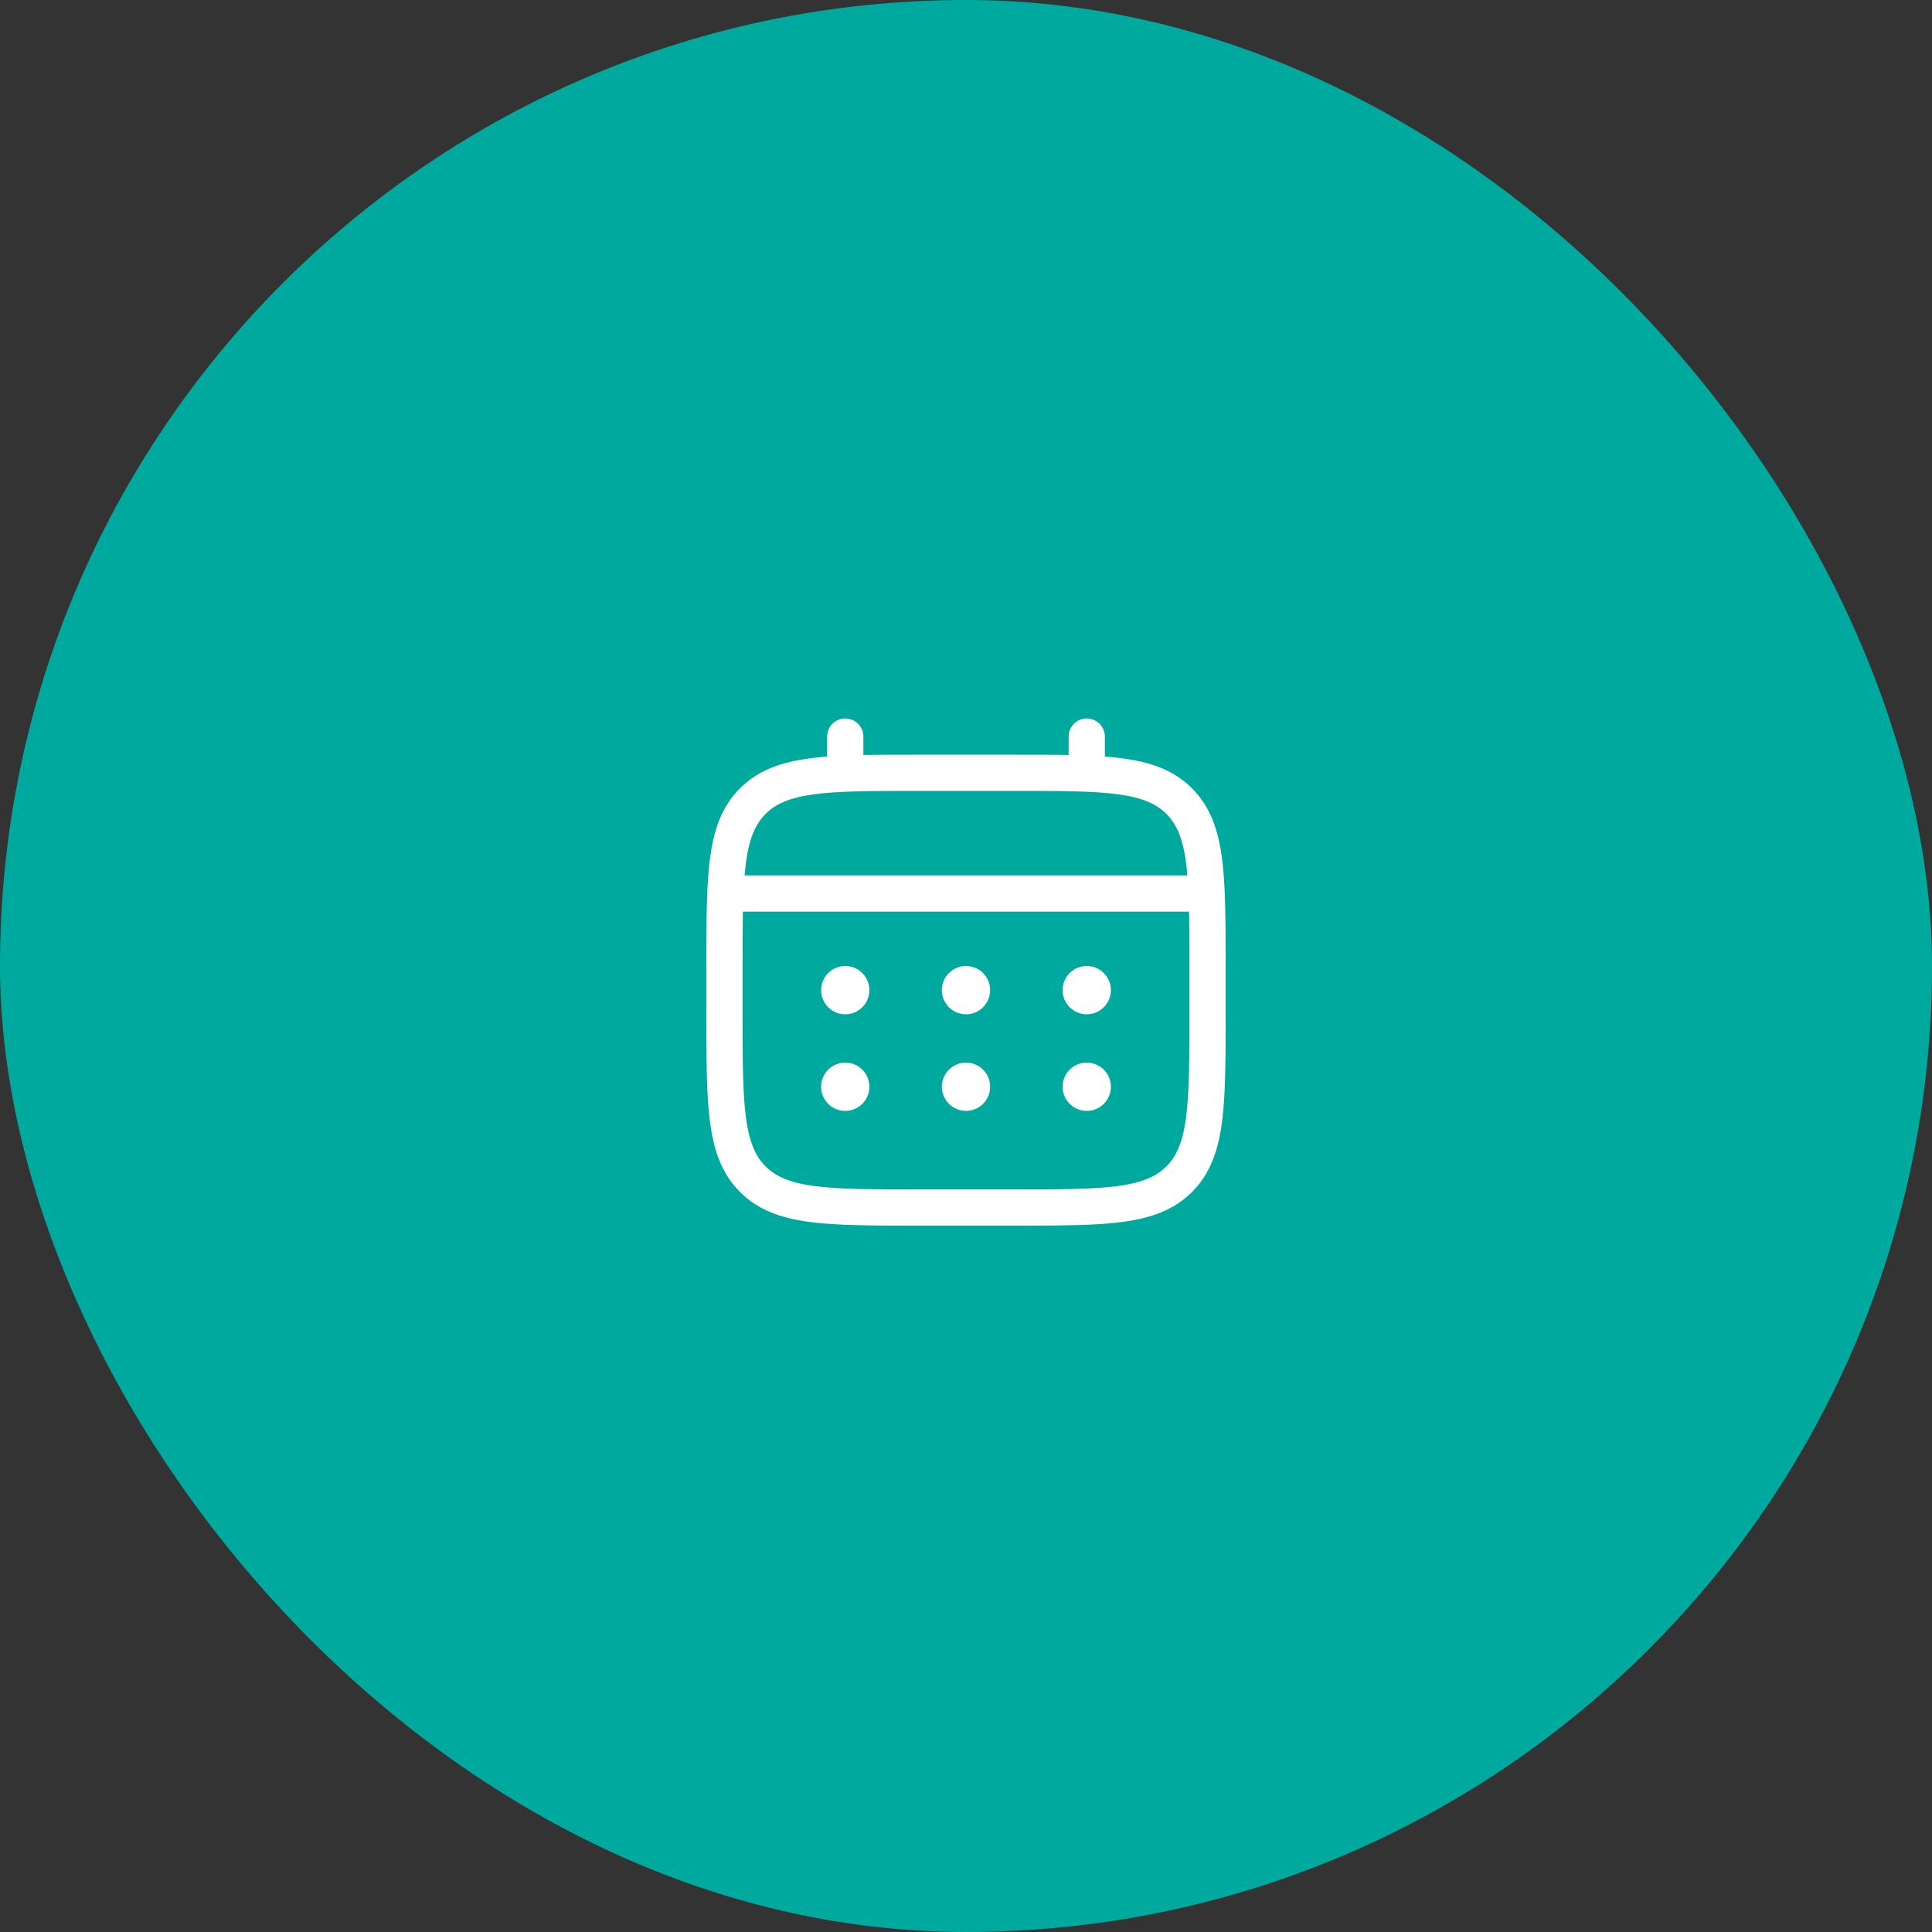<svg width="80" height="80" viewBox="0 0 80 80" fill="none" xmlns="http://www.w3.org/2000/svg">
<rect x="0" y="0" width="80" height="80" fill="#333333" stroke="none"/>
<rect width="80" height="80" rx="40" fill="#00A99D"/>
<path d="M30 40C30 36.229 30 34.343 31.172 33.172C32.343 32 34.229 32 38 32H42C45.771 32 47.657 32 48.828 33.172C50 34.343 50 36.229 50 40V42C50 45.771 50 47.657 48.828 48.828C47.657 50 45.771 50 42 50H38C34.229 50 32.343 50 31.172 48.828C30 47.657 30 45.771 30 42V40Z" stroke="white" stroke-width="1.5"/>
<path d="M35 32V30.5" stroke="white" stroke-width="1.5" stroke-linecap="round"/>
<path d="M45 32V30.5" stroke="white" stroke-width="1.5" stroke-linecap="round"/>
<path d="M30.5 37H49.5" stroke="white" stroke-width="1.5" stroke-linecap="round"/>
<path d="M46 45C46 45.552 45.552 46 45 46C44.448 46 44 45.552 44 45C44 44.448 44.448 44 45 44C45.552 44 46 44.448 46 45Z" fill="white"/>
<path d="M46 41C46 41.552 45.552 42 45 42C44.448 42 44 41.552 44 41C44 40.448 44.448 40 45 40C45.552 40 46 40.448 46 41Z" fill="white"/>
<path d="M41 45C41 45.552 40.552 46 40 46C39.448 46 39 45.552 39 45C39 44.448 39.448 44 40 44C40.552 44 41 44.448 41 45Z" fill="white"/>
<path d="M41 41C41 41.552 40.552 42 40 42C39.448 42 39 41.552 39 41C39 40.448 39.448 40 40 40C40.552 40 41 40.448 41 41Z" fill="white"/>
<path d="M36 45C36 45.552 35.552 46 35 46C34.448 46 34 45.552 34 45C34 44.448 34.448 44 35 44C35.552 44 36 44.448 36 45Z" fill="white"/>
<path d="M36 41C36 41.552 35.552 42 35 42C34.448 42 34 41.552 34 41C34 40.448 34.448 40 35 40C35.552 40 36 40.448 36 41Z" fill="white"/>
</svg>

